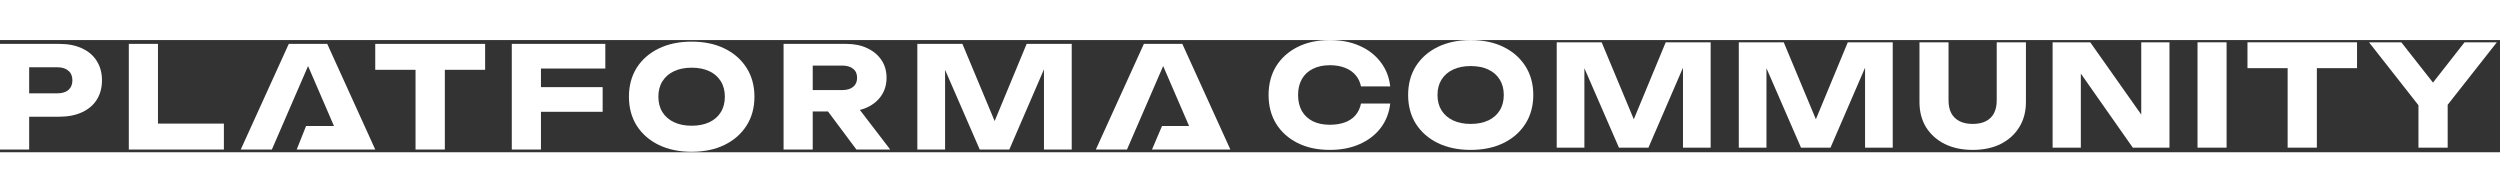 <svg width="650" height="50" viewBox="0 0 624 28" fill="none" xmlns="http://www.w3.org/2000/svg">
<rect x="0" y="0" width="624" height="28" fill="#333333" stroke="none"/>
<path d="M346.997 15.846C346.74 18.16 345.946 20.193 344.613 21.946C343.281 23.676 341.528 25.02 339.355 25.978C337.204 26.936 334.727 27.415 331.922 27.415C328.861 27.415 326.185 26.843 323.894 25.698C321.604 24.552 319.816 22.951 318.53 20.895C317.268 18.838 316.637 16.442 316.637 13.708C316.637 10.973 317.268 8.578 318.53 6.521C319.816 4.464 321.604 2.863 323.894 1.718C326.185 0.573 328.861 0 331.922 0C334.727 0 337.204 0.479 339.355 1.437C341.528 2.396 343.281 3.751 344.613 5.504C345.946 7.234 346.74 9.255 346.997 11.569H339.705C339.472 10.447 339.016 9.501 338.338 8.729C337.66 7.935 336.772 7.327 335.674 6.906C334.599 6.486 333.348 6.275 331.922 6.275C330.286 6.275 328.872 6.579 327.68 7.187C326.488 7.771 325.577 8.624 324.946 9.746C324.315 10.845 323.999 12.165 323.999 13.708C323.999 15.25 324.315 16.582 324.946 17.704C325.577 18.803 326.488 19.656 327.68 20.264C328.872 20.848 330.286 21.14 331.922 21.14C333.348 21.14 334.599 20.941 335.674 20.544C336.772 20.147 337.66 19.551 338.338 18.756C339.016 17.961 339.472 16.991 339.705 15.846H346.997Z" fill="white"/>
<path d="M367.071 27.415C363.963 27.415 361.228 26.843 358.868 25.698C356.53 24.552 354.708 22.951 353.399 20.895C352.113 18.838 351.47 16.442 351.47 13.708C351.47 10.973 352.113 8.578 353.399 6.521C354.708 4.464 356.53 2.863 358.868 1.718C361.228 0.573 363.963 0 367.071 0C370.203 0 372.938 0.573 375.275 1.718C377.612 2.863 379.435 4.464 380.744 6.521C382.053 8.578 382.707 10.973 382.707 13.708C382.707 16.442 382.053 18.838 380.744 20.895C379.435 22.951 377.612 24.552 375.275 25.698C372.938 26.843 370.203 27.415 367.071 27.415ZM367.071 20.93C368.777 20.93 370.25 20.637 371.489 20.053C372.727 19.469 373.674 18.639 374.328 17.564C375.006 16.489 375.345 15.204 375.345 13.708C375.345 12.212 375.006 10.927 374.328 9.851C373.674 8.776 372.727 7.947 371.489 7.362C370.25 6.778 368.777 6.486 367.071 6.486C365.388 6.486 363.928 6.778 362.689 7.362C361.45 7.947 360.492 8.776 359.814 9.851C359.137 10.927 358.798 12.212 358.798 13.708C358.798 15.204 359.137 16.489 359.814 17.564C360.492 18.639 361.45 19.469 362.689 20.053C363.928 20.637 365.388 20.93 367.071 20.93Z" fill="white"/>
<path d="M426.98 0.561V26.854H420.073V3.155L421.616 3.33L411.449 26.854H404.087L393.885 3.401L395.463 3.225V26.854H388.556V0.561H399.775L409.205 23.138H406.401L415.761 0.561H426.98Z" fill="white"/>
<path d="M472.426 0.561V26.854H465.52V3.155L467.062 3.33L456.895 26.854H449.533L439.332 3.401L440.909 3.225V26.854H434.003V0.561H445.221L454.652 23.138H451.847L461.208 0.561H472.426Z" fill="white"/>
<path d="M486.355 15.11C486.355 16.302 486.577 17.342 487.022 18.23C487.49 19.095 488.167 19.761 489.054 20.228C489.967 20.696 491.077 20.93 492.386 20.93C493.717 20.93 494.827 20.696 495.717 20.228C496.604 19.761 497.27 19.095 497.715 18.23C498.159 17.342 498.38 16.302 498.38 15.11V0.561H505.672V15.461C505.672 17.868 505.111 19.971 503.989 21.771C502.891 23.547 501.349 24.938 499.363 25.943C497.376 26.924 495.05 27.415 492.386 27.415C489.744 27.415 487.419 26.924 485.409 25.943C483.422 24.938 481.869 23.547 480.746 21.771C479.649 19.971 479.099 17.868 479.099 15.461V0.561H486.355V15.11Z" fill="white"/>
<path d="M536.696 21.771L534.453 22.227V0.561H541.499V26.854H532.349L517.168 5.224L519.377 4.768V26.854H512.331V0.561H521.727L536.696 21.771Z" fill="white"/>
<path d="M548.5 0.561H555.756V26.854H548.5V0.561Z" fill="white"/>
<path d="M570.995 3.751H578.287V26.854H570.995V3.751ZM560.97 0.561H588.314V7.012H560.97V0.561Z" fill="white"/>
<path d="M603.648 26.854V14.058H610.939V26.854H603.648ZM591.307 0.561H599.371L608.906 12.691H605.645L615.146 0.561H623.209L609.607 17.845L604.944 17.915L591.307 0.561Z" fill="white"/>
<path d="M14.802 0.954C17.005 0.954 18.903 1.329 20.497 2.079C22.114 2.829 23.345 3.895 24.189 5.278C25.032 6.637 25.454 8.231 25.454 10.059C25.454 11.864 25.032 13.458 24.189 14.841C23.345 16.2 22.114 17.255 20.497 18.005C18.903 18.755 17.005 19.13 14.802 19.13H3.375V13.294H14.345C15.516 13.294 16.43 13.013 17.087 12.45C17.743 11.864 18.071 11.067 18.071 10.059C18.071 9.028 17.743 8.231 17.087 7.669C16.43 7.083 15.516 6.79 14.345 6.79H4.008L7.278 3.415V27.322H0V0.954H14.802Z" fill="white"/>
<path d="M39.428 0.954V24.087L36.158 20.853H55.882V27.322H32.151V0.954H39.428Z" fill="white"/>
<path d="M74.056 27.322L76.396 21.451H89.781V27.322H74.056ZM81.677 0.954L93.665 27.322H85.896L75.84 4.047H77.95L67.859 27.322H60.09L72.079 0.954H81.677Z" fill="white"/>
<path d="M103.718 4.153H111.031V27.322H103.718V4.153ZM93.662 0.954H121.086V7.423H93.662V0.954Z" fill="white"/>
<path d="M131.294 11.747H150.42V17.9H131.294V11.747ZM151.088 0.954V7.106H131.54L135.021 3.626V27.322H127.743V0.954H151.088Z" fill="white"/>
<path d="M172.627 27.885C169.511 27.885 166.768 27.31 164.4 26.162C162.057 25.013 160.229 23.408 158.916 21.345C157.627 19.283 156.982 16.88 156.982 14.138C156.982 11.396 157.627 8.993 158.916 6.93C160.229 4.868 162.057 3.262 164.4 2.114C166.768 0.965 169.511 0.391 172.627 0.391C175.768 0.391 178.511 0.965 180.854 2.114C183.198 3.262 185.026 4.868 186.339 6.93C187.652 8.993 188.308 11.396 188.308 14.138C188.308 16.88 187.652 19.283 186.339 21.345C185.026 23.408 183.198 25.013 180.854 26.162C178.511 27.31 175.768 27.885 172.627 27.885ZM172.627 21.38C174.339 21.38 175.815 21.087 177.058 20.501C178.3 19.916 179.249 19.083 179.906 18.005C180.586 16.927 180.924 15.638 180.924 14.138C180.924 12.638 180.586 11.349 179.906 10.27C179.249 9.192 178.3 8.36 177.058 7.774C175.815 7.188 174.339 6.895 172.627 6.895C170.94 6.895 169.475 7.188 168.232 7.774C166.992 8.36 166.03 9.192 165.35 10.27C164.67 11.349 164.33 12.638 164.33 14.138C164.33 15.638 164.67 16.927 165.35 18.005C166.03 19.083 166.992 19.916 168.232 20.501C169.475 21.087 170.94 21.38 172.627 21.38Z" fill="white"/>
<path d="M200.609 12.485H210.206C211.378 12.485 212.292 12.216 212.949 11.677C213.605 11.138 213.933 10.388 213.933 9.427C213.933 8.442 213.605 7.692 212.949 7.177C212.292 6.637 211.378 6.368 210.206 6.368H199.589L202.858 2.887V27.322H195.58V0.954H211.226C213.242 0.954 214.999 1.317 216.5 2.043C217.999 2.747 219.172 3.731 220.015 4.997C220.859 6.239 221.281 7.716 221.281 9.427C221.281 11.091 220.859 12.556 220.015 13.821C219.172 15.087 217.999 16.072 216.5 16.775C214.999 17.478 213.242 17.829 211.226 17.829H200.609V12.485ZM204.546 14.982H212.738L222.195 27.322H213.757L204.546 14.982Z" fill="white"/>
<path d="M267.5 0.954V27.322H260.574V3.555L262.121 3.731L251.926 27.322H244.542L234.311 3.801L235.894 3.626V27.322H228.966V0.954H240.218L249.674 23.595H246.862L256.25 0.954H267.5Z" fill="white"/>
<path d="M287.539 27.322L290.039 21.451H303.48V27.322H287.539ZM295.11 0.954L307.099 27.322H299.33L289.274 4.047H291.384L281.294 27.322H273.523L285.512 0.954H295.11Z" fill="white"/>
</svg>
